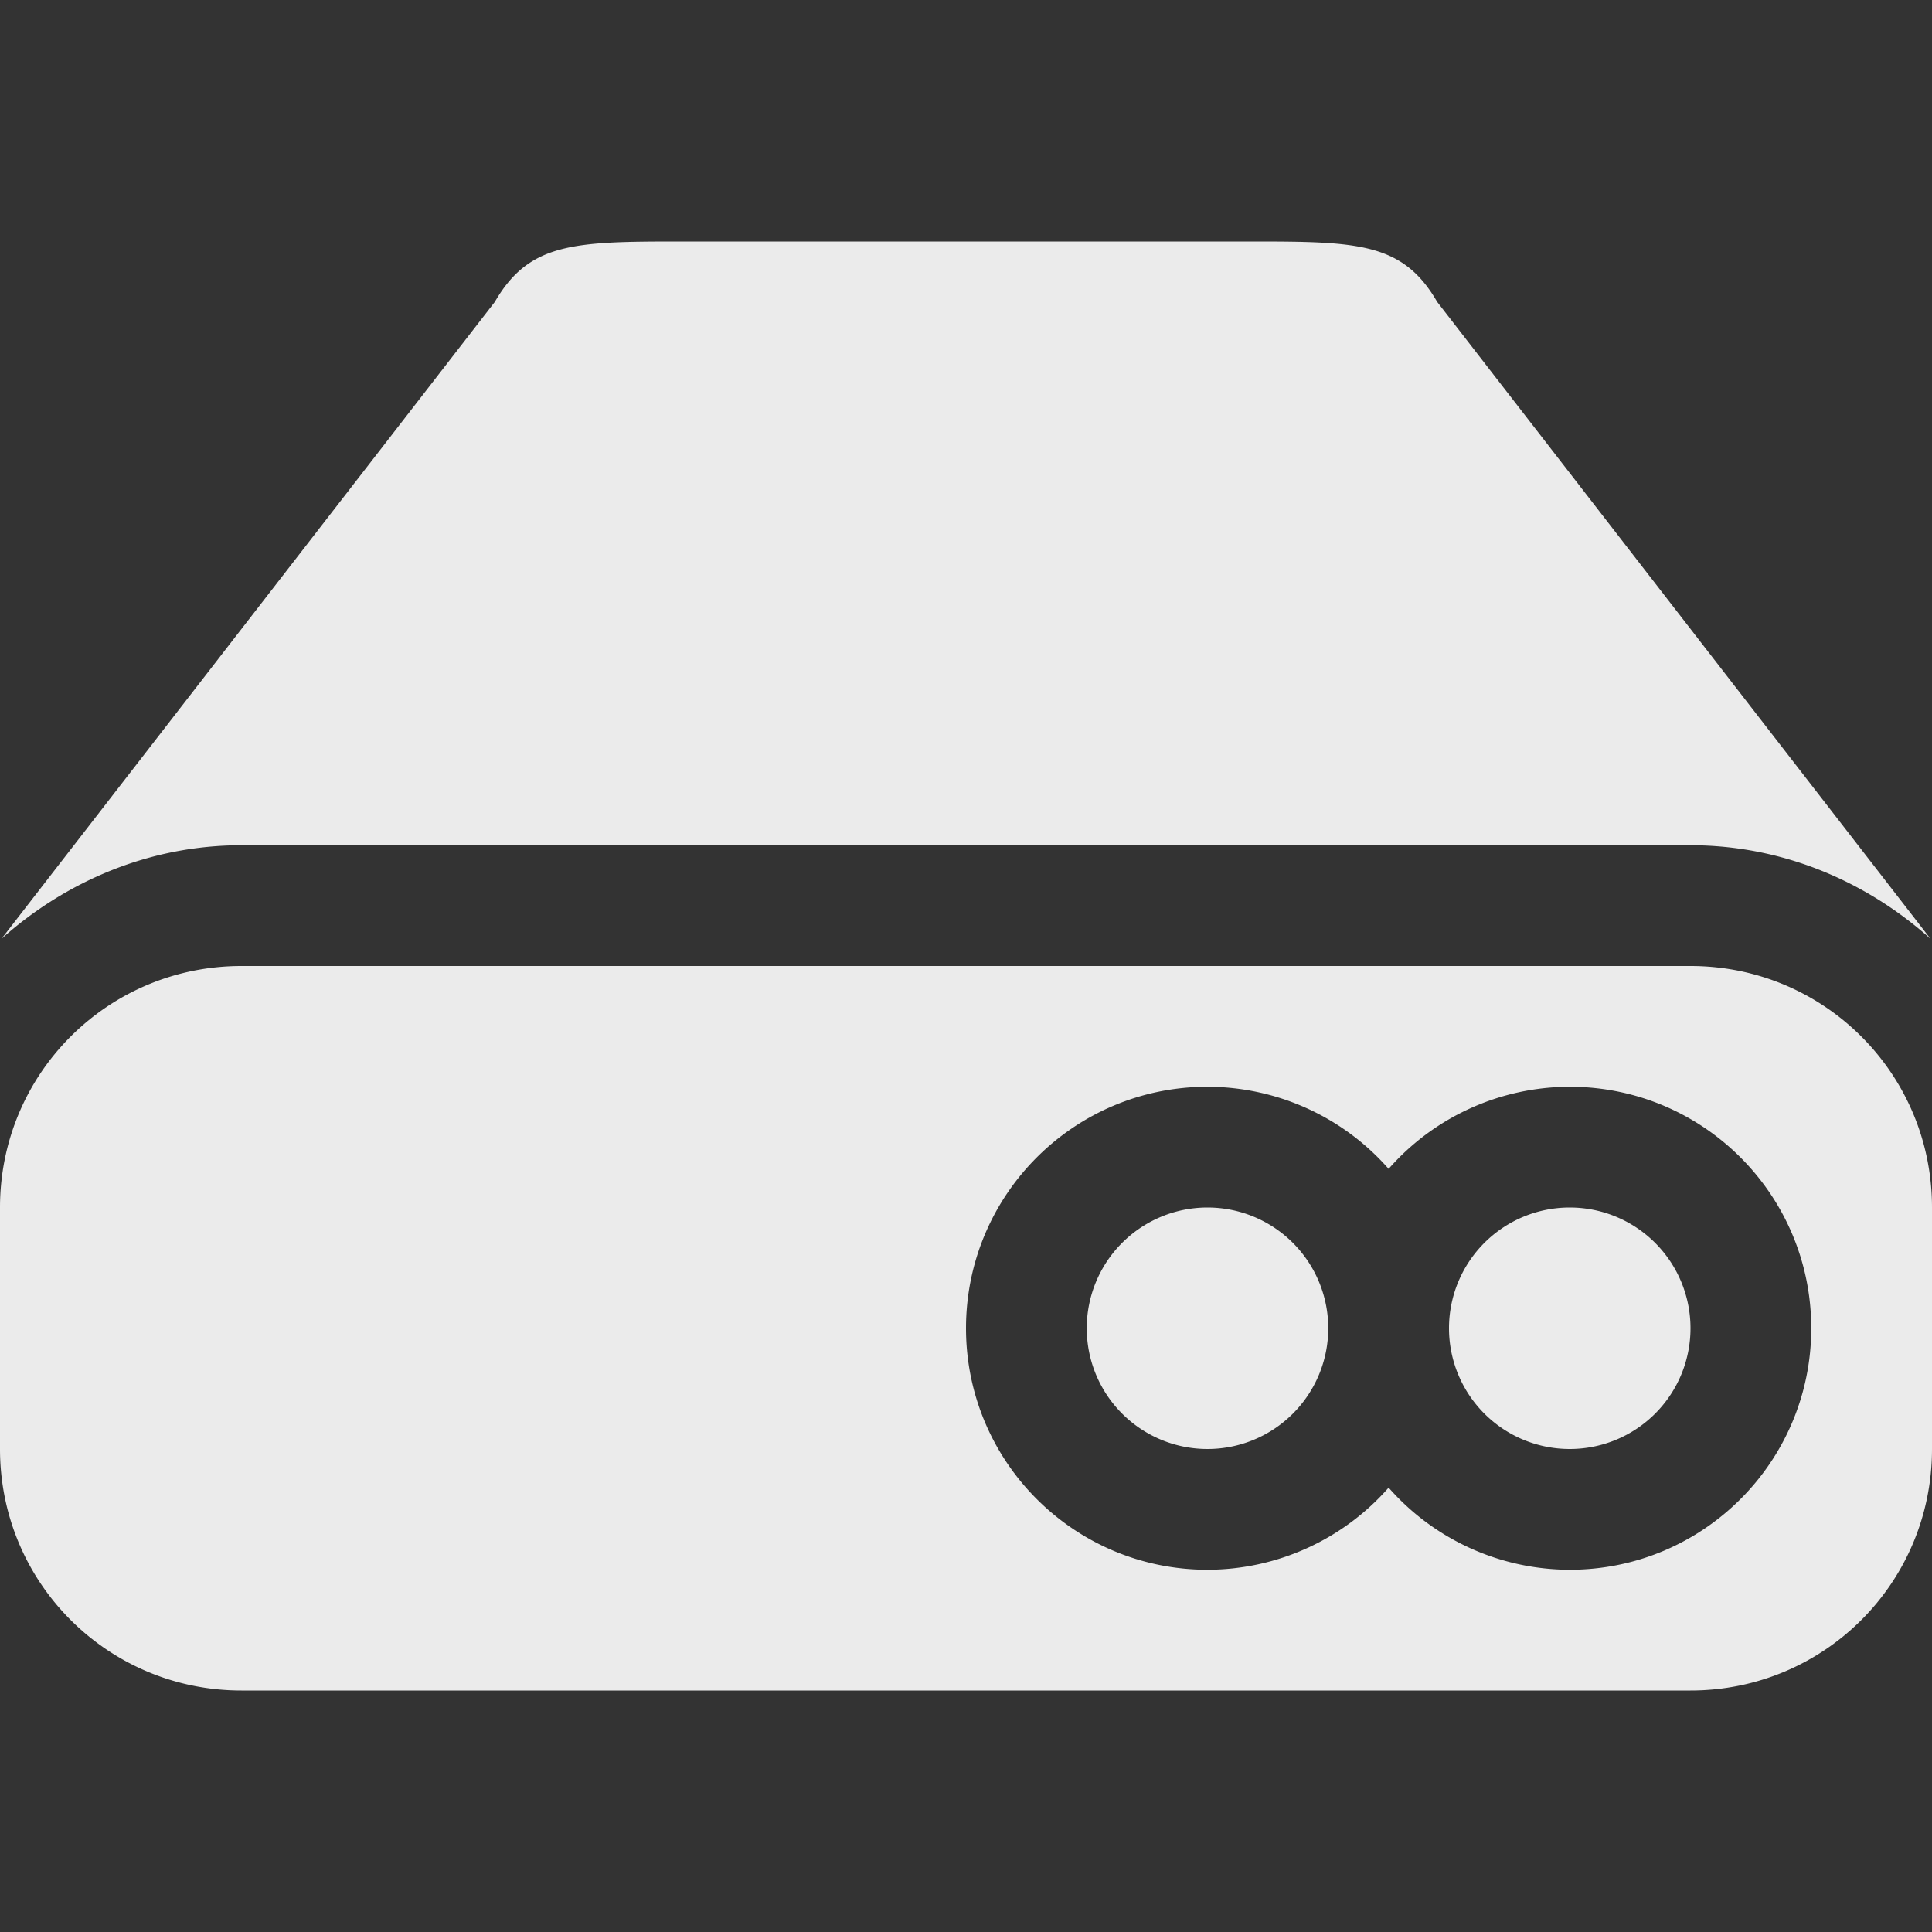 <svg xmlns="http://www.w3.org/2000/svg" width="16" height="16" version="1.1">
 <rect width="100%" height="100%" fill="#333333" stroke="none"/>
 <defs>
  <style id="current-color-scheme" type="text/css">
   .ColorScheme-Text { color:#ebebeb; } .ColorScheme-Highlight { color:#4285f4; } .ColorScheme-NeutralText { color:#ff9800; } .ColorScheme-PositiveText { color:#4caf50; } .ColorScheme-NegativeText { color:#f44336; }
  </style>
 </defs>
 <path style="fill:currentColor" class="ColorScheme-Text" d="M 5.615 2 C 4.748 2 4.38 2.013 4.098 2.5 L 0.012 7.775 C 0.544 7.299 1.237 7 2 7 L 8 7 L 14 7 C 14.763 7 15.456 7.299 15.988 7.775 L 11.902 2.5 C 11.62 2.013 11.252 2 10.385 2 L 8 2 L 5.615 2 z M 2 8 C 0.892 8 0 8.892 0 10 L 0 12 C 0 13.108 0.892 14 2 14 L 14 14 C 15.108 14 16 13.108 16 12 L 16 10 C 16 8.892 15.108 8 14 8 L 2 8 z M 10 9 C 10.574 9.001 11.121 9.248 11.5 9.68 C 11.879 9.248 12.426 9.001 13 9 C 14.105 9 15 9.895 15 11 C 15 12.105 14.105 13 13 13 C 12.426 12.999 11.879 12.752 11.5 12.32 C 11.121 12.752 10.574 12.999 10 13 C 8.895 13 8 12.105 8 11 C 8 9.895 8.895 9 10 9 z M 10 10 A 1 1 0 0 0 9 11 A 1 1 0 0 0 10 12 A 1 1 0 0 0 11 11 A 1 1 0 0 0 10 10 z M 13 10 A 1 1 0 0 0 12 11 A 1 1 0 0 0 13 12 A 1 1 0 0 0 14 11 A 1 1 0 0 0 13 10 z"/>
</svg>
